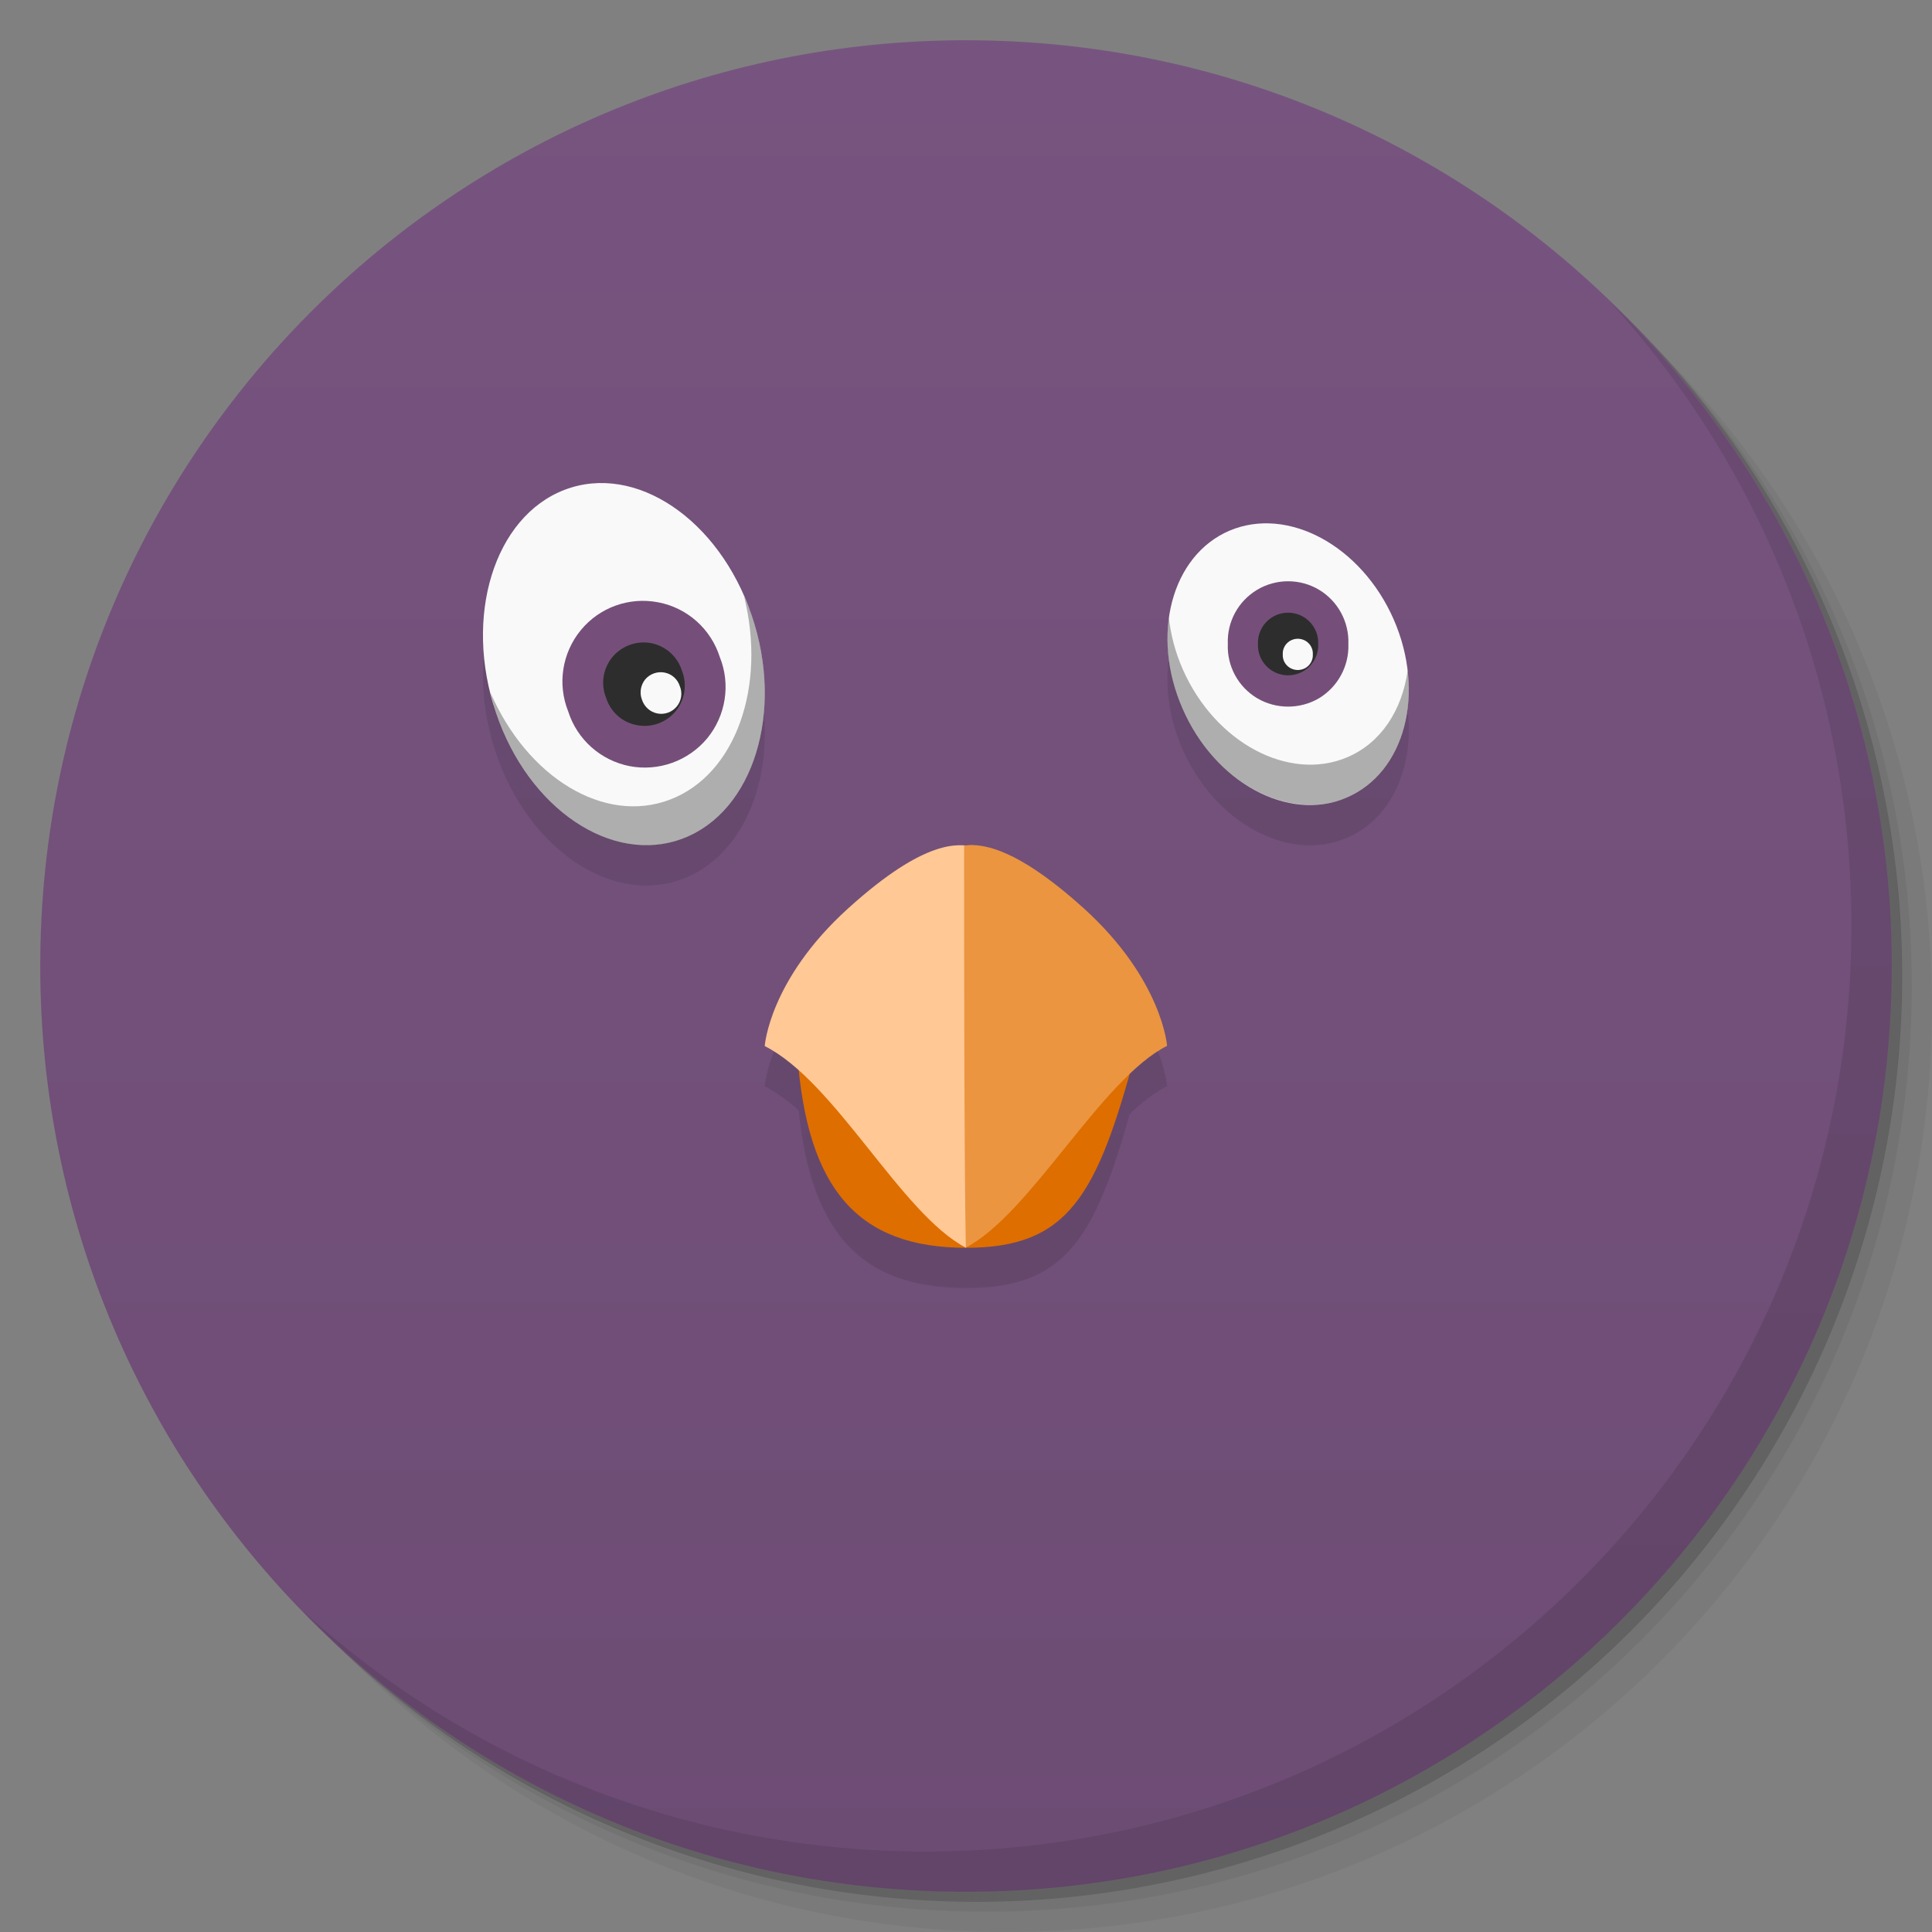 <svg viewBox="0 0 48 48" xmlns:xlink="http://www.w3.org/1999/xlink"><rect x="0" y="0" width="48" height="48" fill="#808080" stroke="none"/><defs><linearGradient id="linearGradient3764" x1="1" x2="47" gradientUnits="userSpaceOnUse" gradientTransform="matrix(0,-1,1,0,-1.5e-6,48)"><stop stop-color="#6d4c74" stop-opacity="1"/><stop offset="1" stop-color="#77547f" stop-opacity="1"/></linearGradient><clipPath id="clipPath-333282926"><g transform="translate(0,-1004.362)"><path d="m -24 13 c 0 1.105 -0.672 2 -1.5 2 -0.828 0 -1.5 -0.895 -1.5 -2 0 -1.105 0.672 -2 1.5 -2 0.828 0 1.5 0.895 1.5 2 z" transform="matrix(15.333,0,0,11.5,415,878.862)" fill="#1890d0"/></g></clipPath><clipPath id="clipPath-348723003"><g transform="translate(0,-1004.362)"><path d="m -24 13 c 0 1.105 -0.672 2 -1.5 2 -0.828 0 -1.5 -0.895 -1.5 -2 0 -1.105 0.672 -2 1.5 -2 0.828 0 1.5 0.895 1.5 2 z" transform="matrix(15.333,0,0,11.5,415,878.862)" fill="#1890d0"/></g></clipPath></defs><g><g transform="translate(0,-1004.362)"><path d="m 25 1006.36 c -12.703 0 -23 10.298 -23 23 0 6.367 2.601 12.12 6.781 16.281 4.085 3.712 9.514 5.969 15.469 5.969 12.703 0 23 -10.297 23 -23 0 -5.954 -2.256 -11.384 -5.969 -15.469 -4.165 -4.181 -9.914 -6.781 -16.281 -6.781 z m 16.281 6.781 c 3.854 4.113 6.219 9.637 6.219 15.719 0 12.703 -10.297 23 -23 23 -6.081 0 -11.606 -2.364 -15.719 -6.219 4.16 4.144 9.883 6.719 16.219 6.719 12.703 0 23 -10.297 23 -23 0 -6.335 -2.575 -12.06 -6.719 -16.219 z" opacity="0.05"/><path d="m 41.28 1013.14 c 3.712 4.085 5.969 9.514 5.969 15.469 0 12.703 -10.297 23 -23 23 -5.954 0 -11.384 -2.256 -15.469 -5.969 4.113 3.854 9.637 6.219 15.719 6.219 12.703 0 23 -10.297 23 -23 0 -6.081 -2.364 -11.606 -6.219 -15.719 z" opacity="0.1"/><path transform="matrix(15.333,0,0,11.5,415.25,879.112)" d="m -24 13 a 1.5 2 0 1 1 -3 0 1.5 2 0 1 1 3 0 z" opacity="0.2"/></g></g><g><path d="m 24 1 c 12.703 0 23 10.297 23 23 c 0 12.703 -10.297 23 -23 23 -12.703 0 -23 -10.297 -23 -23 0 -12.703 10.297 -23 23 -23 z" fill="url(#linearGradient3764)" fill-opacity="1"/></g><g/><g><g clip-path="url(#clipPath-333282926)"><g transform="translate(0,1)"><g opacity="0.1"><!-- color: #77547f --><g><path d="m 18.676 15.289 c 0.813 2.391 0.047 4.875 -1.707 5.543 c -1.754 0.668 -3.836 -0.727 -4.645 -3.121 c -0.813 -2.391 -0.047 -4.875 1.707 -5.543 c 1.754 -0.668 3.832 0.727 4.645 3.121 m 0 0" fill="#000" stroke="none" fill-rule="nonzero" fill-opacity="1"/><use xlink:href="#SVGCleanerId_0"/><path d="m 17.883 16.324 c 0.273 0.676 0.152 1.453 -0.313 2.02 c -0.469 0.563 -1.207 0.828 -1.926 0.691 c -0.719 -0.141 -1.305 -0.66 -1.527 -1.359 c -0.273 -0.68 -0.152 -1.453 0.313 -2.02 c 0.465 -0.566 1.203 -0.832 1.926 -0.691 c 0.719 0.137 1.305 0.66 1.527 1.359 m 0 0" fill="#000" stroke="none" fill-rule="nonzero" fill-opacity="1"/><path d="m 16.941 16.66 c 0.137 0.34 0.078 0.727 -0.156 1.012 c -0.234 0.281 -0.602 0.414 -0.961 0.344 c -0.363 -0.066 -0.656 -0.328 -0.766 -0.68 c -0.137 -0.336 -0.078 -0.727 0.156 -1.01 c 0.234 -0.281 0.602 -0.414 0.961 -0.348 c 0.363 0.07 0.656 0.332 0.766 0.68 m 0 0" fill="#000" stroke="none" fill-rule="nonzero" fill-opacity="1"/><path d="m 16.891 17.05 c 0.07 0.168 0.039 0.363 -0.078 0.504 c -0.117 0.141 -0.301 0.207 -0.48 0.172 c -0.18 -0.035 -0.324 -0.164 -0.383 -0.34 c -0.066 -0.168 -0.035 -0.363 0.078 -0.504 c 0.117 -0.141 0.305 -0.207 0.484 -0.172 c 0.18 0.035 0.324 0.164 0.379 0.34 m 0 0" fill="#000" stroke="none" fill-rule="nonzero" fill-opacity="1"/><path d="m 34.625 15.387 c 0.801 1.832 0.281 3.816 -1.168 4.43 c -1.445 0.617 -3.273 -0.371 -4.074 -2.203 c -0.805 -1.828 -0.281 -3.813 1.164 -4.43 c 1.449 -0.613 3.273 0.371 4.078 2.203 m 0 0" fill="#000" stroke="none" fill-rule="nonzero" fill-opacity="1"/><use xlink:href="#SVGCleanerId_1"/><path d="m 33.5 16 c 0.02 0.547 -0.262 1.066 -0.73 1.348 c -0.473 0.277 -1.063 0.277 -1.535 0 c -0.473 -0.281 -0.754 -0.801 -0.73 -1.348 c -0.023 -0.551 0.258 -1.066 0.73 -1.348 c 0.473 -0.281 1.063 -0.281 1.535 0 c 0.469 0.281 0.75 0.797 0.73 1.348 m 0 0" fill="#000" stroke="none" fill-rule="nonzero" fill-opacity="1"/><path d="m 32.75 16 c 0.012 0.273 -0.129 0.531 -0.363 0.672 c -0.238 0.141 -0.531 0.141 -0.77 0 c -0.234 -0.141 -0.375 -0.398 -0.363 -0.672 c -0.012 -0.273 0.129 -0.531 0.363 -0.672 c 0.238 -0.141 0.531 -0.141 0.77 0 c 0.234 0.141 0.375 0.398 0.363 0.672 m 0 0" fill="#000" stroke="none" fill-rule="nonzero" fill-opacity="1"/><path d="m 32.617 16.258 c 0.008 0.137 -0.063 0.266 -0.18 0.336 c -0.121 0.07 -0.266 0.07 -0.387 0 c -0.117 -0.07 -0.188 -0.199 -0.18 -0.336 c -0.008 -0.137 0.063 -0.266 0.18 -0.336 c 0.121 -0.07 0.266 -0.07 0.387 0 c 0.117 0.07 0.188 0.199 0.18 0.336 m 0 0" fill="#000" stroke="none" fill-rule="nonzero" fill-opacity="1"/><path d="m 28.2 26.2 c -0.949 3.508 -1.656 4.801 -4.195 4.801 c -2.703 0 -3.953 -1.469 -4.195 -4.801 c 3.01 -0.875 5.32 -0.906 8.391 0 m 0 0" fill="#000" stroke="none" fill-rule="nonzero" fill-opacity="1"/><path d="m 19 25.984 c 0 0 0.113 -1.641 2.066 -3.41 c 1.953 -1.77 2.758 -1.594 3.098 -1.547 c 0.023 2.02 -0.133 7.867 -0.164 9.973 c -1.609 -0.836 -3.242 -4.125 -5 -5.01 m 0 -0.004" fill="#000" stroke="none" fill-rule="nonzero" fill-opacity="1"/><path d="m 24.18 20.996 c 0.461 0.016 1.285 0.25 2.75 1.574 c 1.949 1.77 2.066 3.414 2.066 3.414 c -1.633 0.82 -3.391 4.176 -5 5.01 c -0.043 -2.121 -0.043 -7.867 -0.043 -9.984 c 0.063 -0.008 0.137 -0.02 0.227 -0.016 m 0 0" fill="#000" stroke="none" fill-rule="nonzero" fill-opacity="1"/></g></g></g></g></g><g><g clip-path="url(#clipPath-348723003)"><!-- color: #77547f --><g><path d="m 18.676 15.289 c 0.813 2.391 0.047 4.875 -1.707 5.543 c -1.754 0.668 -3.836 -0.727 -4.645 -3.121 c -0.813 -2.391 -0.047 -4.875 1.707 -5.543 c 1.754 -0.668 3.832 0.727 4.645 3.121 m 0 0" fill="#f9f9f9" stroke="none" fill-rule="nonzero" fill-opacity="1"/><path d="m 12.188 17.219 c 0.043 0.168 0.078 0.328 0.137 0.496 c 0.813 2.391 2.891 3.789 4.645 3.121 c 1.754 -0.672 2.52 -3.152 1.707 -5.547 c -0.055 -0.168 -0.121 -0.316 -0.191 -0.473 c 0.559 2.234 -0.207 4.43 -1.84 5.05 c -1.637 0.625 -3.547 -0.555 -4.457 -2.652 m 0 0" fill="#000" stroke="none" fill-rule="nonzero" fill-opacity="0.302" id="SVGCleanerId_0"/><path d="m 17.883 16.324 c 0.273 0.676 0.152 1.453 -0.313 2.02 c -0.469 0.563 -1.207 0.828 -1.926 0.691 c -0.719 -0.141 -1.305 -0.66 -1.527 -1.359 c -0.273 -0.68 -0.152 -1.453 0.313 -2.02 c 0.465 -0.566 1.203 -0.832 1.926 -0.691 c 0.719 0.137 1.305 0.66 1.527 1.359 m 0 0" fill="#754f7a" stroke="none" fill-rule="nonzero" fill-opacity="1"/><path d="m 16.941 16.66 c 0.137 0.34 0.078 0.727 -0.156 1.012 c -0.234 0.281 -0.602 0.414 -0.961 0.344 c -0.363 -0.066 -0.656 -0.328 -0.766 -0.68 c -0.137 -0.336 -0.078 -0.727 0.156 -1.01 c 0.234 -0.281 0.602 -0.414 0.961 -0.348 c 0.363 0.07 0.656 0.332 0.766 0.68 m 0 0" fill="#2d2d2d" stroke="none" fill-rule="nonzero" fill-opacity="1"/><path d="m 16.891 17.05 c 0.07 0.168 0.039 0.363 -0.078 0.504 c -0.117 0.141 -0.301 0.207 -0.48 0.172 c -0.18 -0.035 -0.324 -0.164 -0.383 -0.34 c -0.066 -0.168 -0.035 -0.363 0.078 -0.504 c 0.117 -0.141 0.305 -0.207 0.484 -0.172 c 0.18 0.035 0.324 0.164 0.379 0.34 m 0 0" fill="#f9f9f9" stroke="none" fill-rule="nonzero" fill-opacity="1"/><path d="m 34.625 15.387 c 0.801 1.832 0.281 3.816 -1.168 4.43 c -1.445 0.617 -3.273 -0.371 -4.074 -2.203 c -0.805 -1.828 -0.281 -3.813 1.164 -4.43 c 1.449 -0.613 3.273 0.371 4.078 2.203 m 0 0" fill="#f9f9f9" stroke="none" fill-rule="nonzero" fill-opacity="1"/><path d="m 29.04 15.344 c -0.102 0.707 0.004 1.516 0.344 2.281 c 0.805 1.832 2.641 2.801 4.09 2.188 c 1.109 -0.473 1.66 -1.762 1.5 -3.16 c -0.137 0.984 -0.656 1.801 -1.5 2.16 c -1.445 0.617 -3.285 -0.355 -4.09 -2.188 c -0.188 -0.43 -0.297 -0.855 -0.344 -1.281 m 0 0" fill="#000" stroke="none" fill-rule="nonzero" fill-opacity="0.302" id="SVGCleanerId_1"/><path d="m 33.5 16 c 0.02 0.547 -0.262 1.066 -0.73 1.348 c -0.473 0.277 -1.063 0.277 -1.535 0 c -0.473 -0.281 -0.754 -0.801 -0.73 -1.348 c -0.023 -0.551 0.258 -1.066 0.73 -1.348 c 0.473 -0.281 1.063 -0.281 1.535 0 c 0.469 0.281 0.75 0.797 0.73 1.348 m 0 0" fill="#754f7a" stroke="none" fill-rule="nonzero" fill-opacity="1"/><path d="m 32.75 16 c 0.012 0.273 -0.129 0.531 -0.363 0.672 c -0.238 0.141 -0.531 0.141 -0.77 0 c -0.234 -0.141 -0.375 -0.398 -0.363 -0.672 c -0.012 -0.273 0.129 -0.531 0.363 -0.672 c 0.238 -0.141 0.531 -0.141 0.77 0 c 0.234 0.141 0.375 0.398 0.363 0.672 m 0 0" fill="#2d2d2d" stroke="none" fill-rule="nonzero" fill-opacity="1"/><path d="m 32.617 16.258 c 0.008 0.137 -0.063 0.266 -0.18 0.336 c -0.121 0.07 -0.266 0.07 -0.387 0 c -0.117 -0.07 -0.188 -0.199 -0.18 -0.336 c -0.008 -0.137 0.063 -0.266 0.18 -0.336 c 0.121 -0.07 0.266 -0.07 0.387 0 c 0.117 0.07 0.188 0.199 0.18 0.336 m 0 0" fill="#f9f9f9" stroke="none" fill-rule="nonzero" fill-opacity="1"/><path d="m 28.2 26.2 c -0.949 3.508 -1.656 4.801 -4.195 4.801 c -2.703 0 -3.953 -1.469 -4.195 -4.801 c 3.01 -0.875 5.32 -0.906 8.391 0 m 0 0" fill="#de6e00" stroke="none" fill-rule="nonzero" fill-opacity="1"/><path d="m 19 25.984 c 0 0 0.113 -1.641 2.066 -3.41 c 1.953 -1.77 2.758 -1.594 3.098 -1.547 c 0.023 2.02 -0.133 7.867 -0.164 9.973 c -1.609 -0.836 -3.242 -4.125 -5 -5.01 m 0 -0.004" fill="#ffc894" stroke="none" fill-rule="nonzero" fill-opacity="1"/><path d="m 24.18 20.996 c 0.461 0.016 1.285 0.25 2.75 1.574 c 1.949 1.77 2.066 3.414 2.066 3.414 c -1.633 0.82 -3.391 4.176 -5 5.01 c -0.043 -2.121 -0.043 -7.867 -0.043 -9.984 c 0.063 -0.008 0.137 -0.02 0.227 -0.016 m 0 0" fill="#eb9540" stroke="none" fill-rule="nonzero" fill-opacity="1"/></g></g></g><g><path d="m 40.03 7.531 c 3.712 4.084 5.969 9.514 5.969 15.469 0 12.703 -10.297 23 -23 23 c -5.954 0 -11.384 -2.256 -15.469 -5.969 4.178 4.291 10.01 6.969 16.469 6.969 c 12.703 0 23 -10.298 23 -23 0 -6.462 -2.677 -12.291 -6.969 -16.469 z" opacity="0.1"/></g></svg>